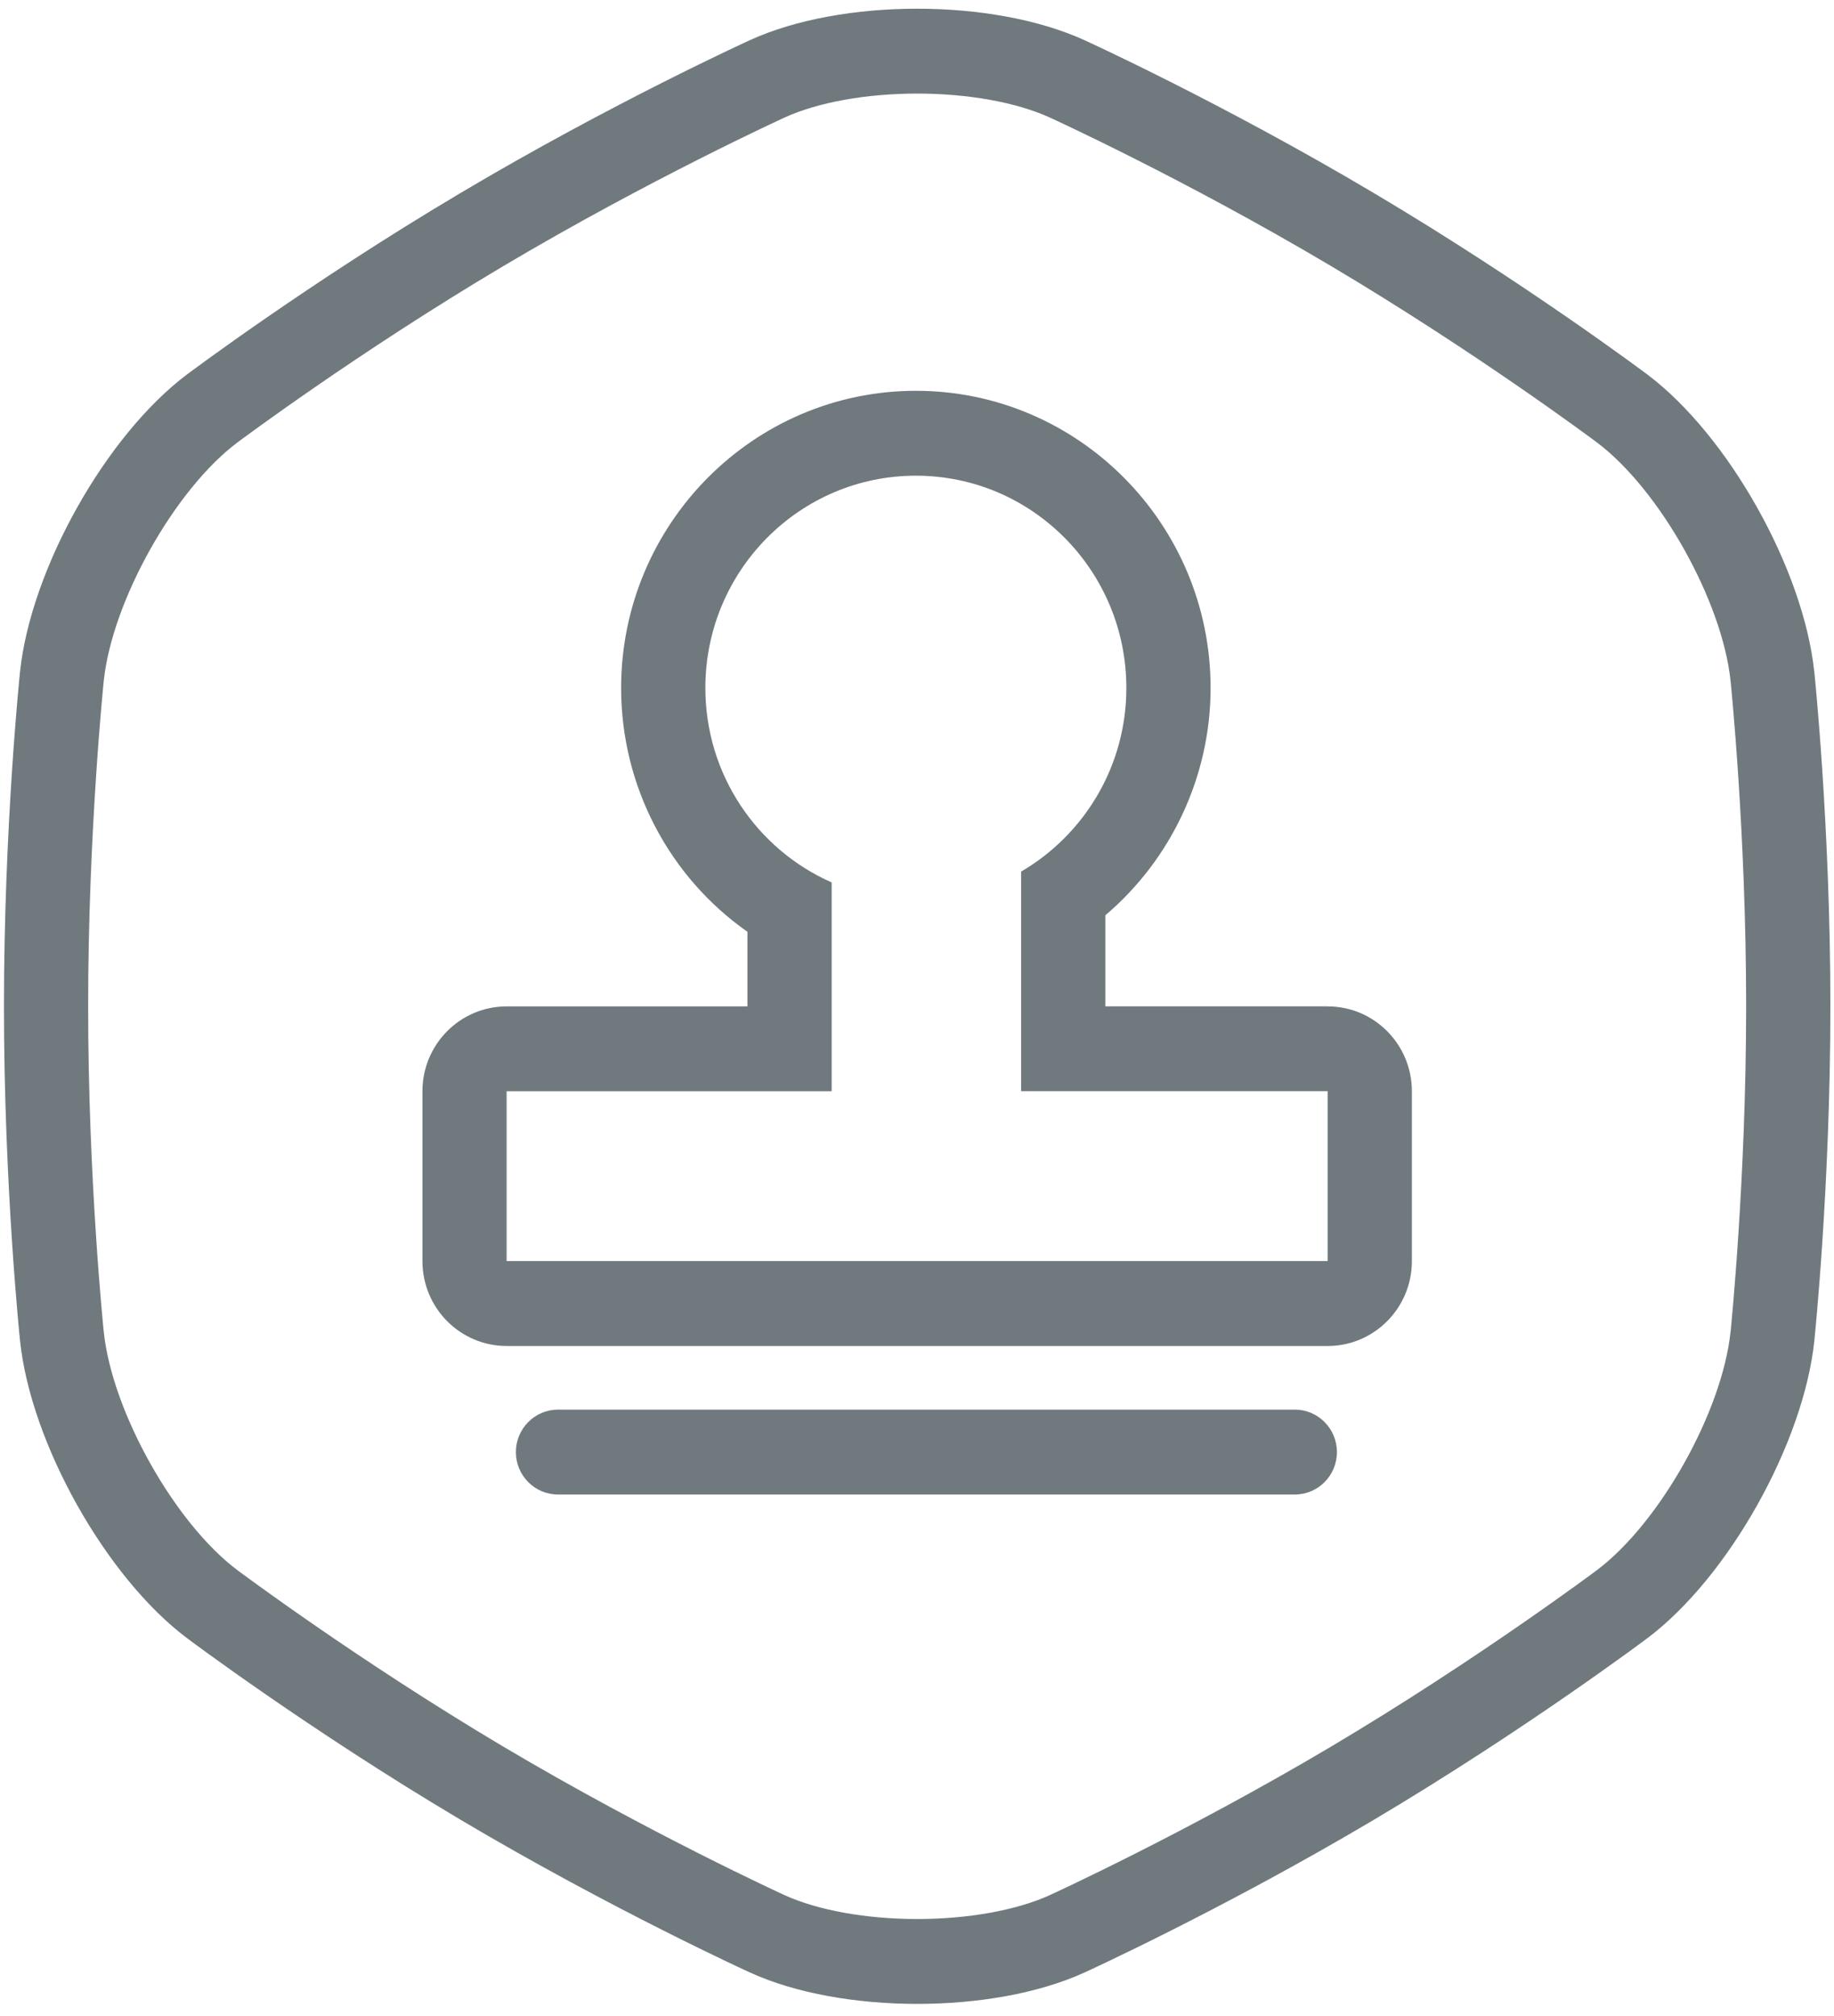 <svg viewBox="0 0 101 111" xmlns="http://www.w3.org/2000/svg"><g fill="#707A7E" fill-rule="evenodd"><path d="M99.915 37.006c-.594-5.658-4.732-13.03-9.2-16.387 0 0-6.678-5.017-15.06-9.99-8.388-4.984-15.948-8.424-15.948-8.424-2.53-1.15-5.864-1.726-9.2-1.726-3.334 0-6.668.576-9.197 1.727 0 0-7.563 3.44-15.948 8.422-8.385 4.973-15.06 9.99-15.06 9.99-4.467 3.354-8.607 10.727-9.2 16.385 0 0-.884 8.456-.884 18.412 0 9.958.885 18.414.885 18.414.592 5.656 4.732 13.03 9.198 16.384 0 0 6.678 5.02 15.063 10 8.385 4.975 15.948 8.416 15.948 8.416 2.53 1.152 5.864 1.724 9.2 1.724s6.67-.572 9.2-1.723c0 0 7.56-3.44 15.944-8.413 8.384-4.98 15.062-10 15.062-10 4.468-3.355 8.606-10.73 9.2-16.384 0 0 .883-8.456.883-18.414 0-9.957-.884-18.413-.884-18.413zM95.303 73.34c-.46 4.396-3.9 10.528-7.36 13.126-.064.048-6.593 4.937-14.643 9.72-8.05 4.776-15.428 8.15-15.5 8.183-1.833.83-4.49 1.31-7.292 1.31-2.8 0-5.46-.48-7.29-1.31-.073-.034-7.452-3.41-15.502-8.185-8.05-4.783-14.58-9.672-14.646-9.72-3.46-2.598-6.897-8.732-7.356-13.125-.008-.08-.86-8.32-.86-17.922 0-9.572.852-17.838.86-17.92.46-4.396 3.9-10.53 7.358-13.13.067-.048 6.592-4.934 14.644-9.712 8.05-4.78 15.43-8.154 15.5-8.187 1.833-.835 4.49-1.315 7.292-1.315 2.8 0 5.46.48 7.29 1.313.075.032 7.427 3.39 15.505 8.186 8.048 4.778 14.577 9.664 14.64 9.712 3.46 2.6 6.9 8.734 7.36 13.13.008.082.858 8.32.858 17.92 0 9.575-.85 17.84-.856 17.92z"/><path d="M73.115 55.418H60.872v-5.014c3.63-3.08 5.797-7.664 5.797-12.52 0-9.022-7.28-16.363-16.23-16.363s-16.233 7.343-16.233 16.366c0 5.417 2.65 10.406 6.956 13.426v4.108H27.9c-2.56 0-4.636 2.093-4.636 4.675v9.35c0 2.583 2.076 4.676 4.637 4.676h45.216c2.56 0 4.637-2.093 4.637-4.675v-9.35c0-2.583-2.076-4.676-4.637-4.676zm0 14.026H27.9v-9.35h17.9v-11.5c-4.092-1.804-6.955-5.917-6.955-10.71 0-6.453 5.19-11.688 11.594-11.688 6.4 0 11.59 5.235 11.59 11.69 0 4.322-2.334 8.09-5.796 10.113V60.09h16.88v9.35zm-1.81 8.182H30.73c-1.28 0-2.32 1.05-2.32 2.338 0 1.293 1.04 2.338 2.32 2.338h40.576c1.28 0 2.32-1.045 2.32-2.338 0-1.29-1.04-2.338-2.32-2.338"/></g></svg>